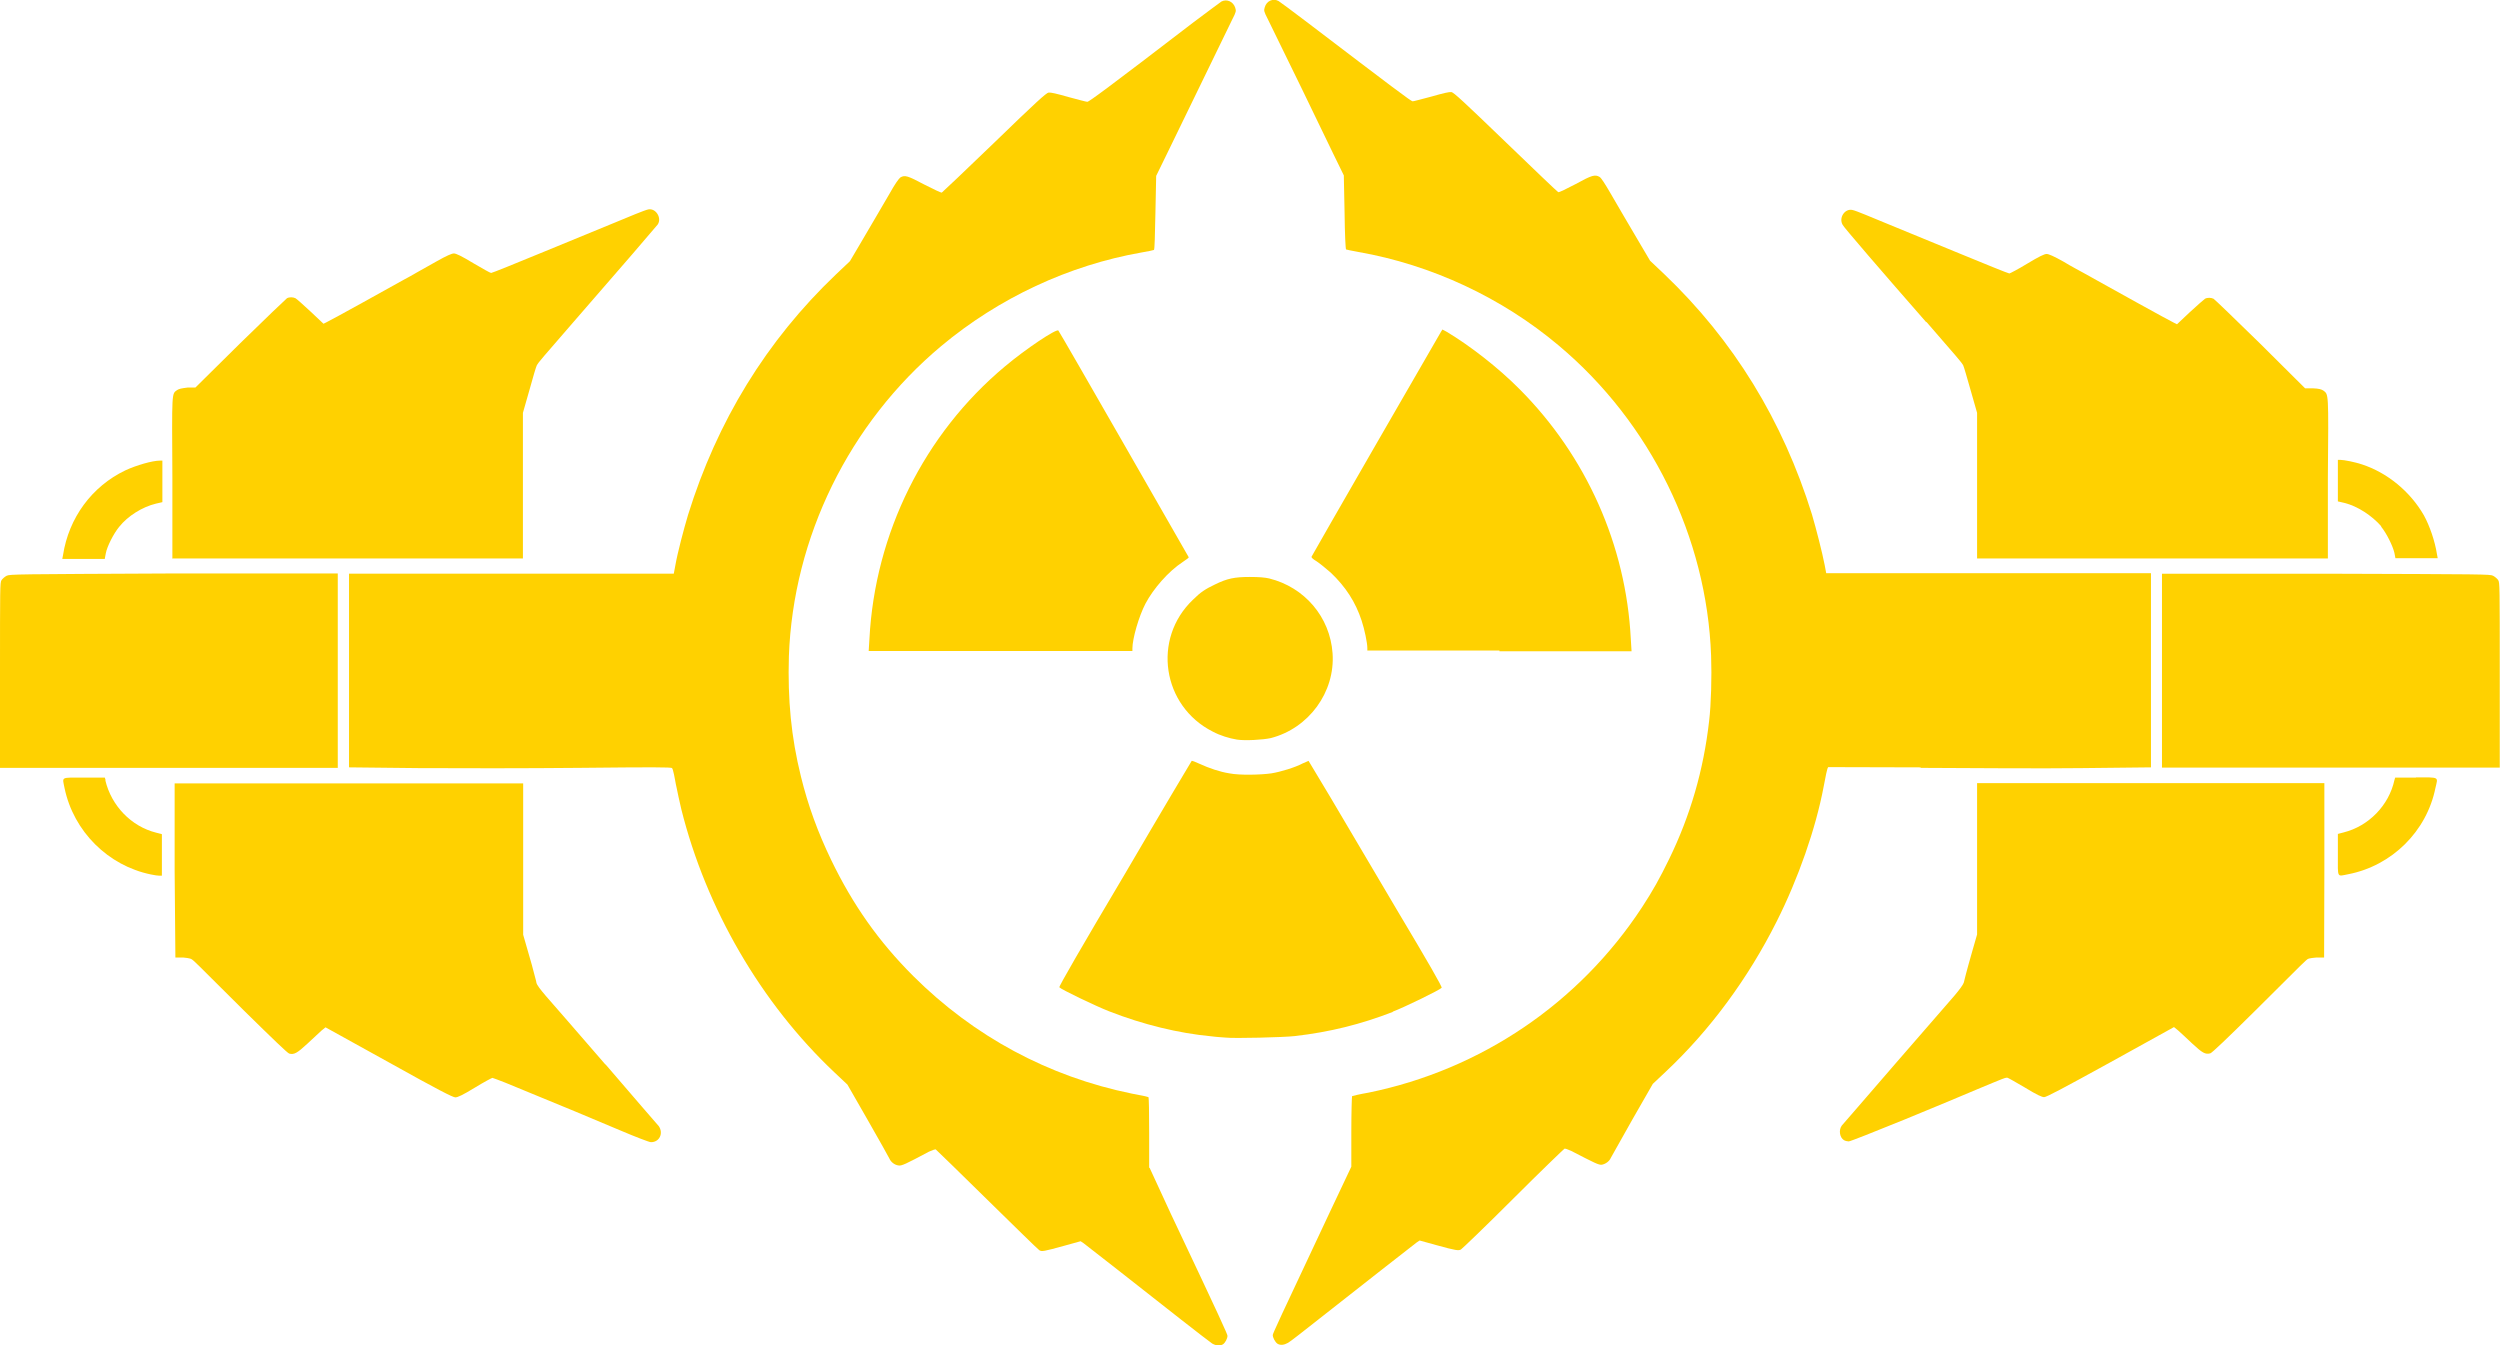 <?xml version="1.0" encoding="UTF-8"?>
<svg id="Layer_2" data-name="Layer 2" xmlns="http://www.w3.org/2000/svg" viewBox="0 0 99.92 53.77">
  <defs>
    <style>
      .cls-1 {
        fill: #ffd100;
        stroke-width: 0px;
      }
    </style>
  </defs>
  <g id="Layer_1-2" data-name="Layer 1">
    <g>
      <path class="cls-1" d="M95.17,21.05c.22.27.47.78.53,1.05l.04.21h1.69l-.03-.16c-.08-.52-.29-1.13-.52-1.55-.55-.96-1.47-1.71-2.48-2.04-.27-.09-.71-.18-.86-.18h-.1v1.66l.26.06c.53.13,1.1.51,1.47.93Z"/>
      <path class="cls-1" d="M76.76,30.69c2.01.01,4.91.03,6.44.01l2.77-.03v-7.76h-12.98l-.06-.32c-.1-.52-.34-1.45-.51-2.03-1.16-3.74-3.13-6.96-5.91-9.61l-.56-.53-.36-.61c-.58-.99-.88-1.49-1.23-2.1-.21-.36-.36-.6-.43-.64-.18-.1-.29-.08-.96.29-.35.18-.66.34-.69.32-.03-.01-.97-.91-2.1-2-1.67-1.61-2.08-1.99-2.17-2-.09-.01-.31.04-.8.18-.38.1-.71.19-.75.19-.06,0-.79-.55-4.23-3.17-.58-.44-1.09-.82-1.13-.84-.22-.12-.48,0-.55.25-.04.13-.04.16.12.47.48.97,2.27,4.65,2.62,5.39l.42.86.03,1.47c.01.91.04,1.48.06,1.49.01.01.23.05.49.1,2.91.51,5.73,1.82,8.01,3.74,3.67,3.08,5.92,7.66,6.09,12.4.03.83,0,1.95-.08,2.61-.22,1.95-.75,3.78-1.6,5.52-.38.78-.65,1.26-1.08,1.92-2.51,3.83-6.43,6.49-10.93,7.41-.35.06-.64.13-.66.14-.01.01-.03.65-.03,1.42v1.4l-.87,1.84c-2.03,4.31-2.27,4.83-2.27,4.89,0,.1.09.27.18.34h0c.12.08.27.06.43-.03.08-.04.64-.48,1.26-.97,1.53-1.21,3.74-2.93,3.88-3.04l.12-.08.65.18c.83.23.9.23,1,.18.05-.03.99-.93,2.09-2.03s2.03-1.99,2.05-2c.03-.01.14.03.27.09.95.49,1.1.57,1.23.55.14-.03.29-.13.35-.27.03-.05.42-.74.86-1.53l.82-1.43.51-.48c1.78-1.67,3.3-3.74,4.44-6.01.86-1.71,1.56-3.7,1.88-5.4.03-.17.08-.4.1-.51.03-.12.05-.23.08-.26.03,0,.78,0,3.7.01Z"/>
      <path class="cls-1" d="M55.65,40.44c.48-.18,1.91-.88,1.97-.96.03-.03-.52-.99-1.78-3.1-1-1.69-2.19-3.71-2.67-4.52-.47-.79-.87-1.45-.87-1.45-.01,0-.12.05-.23.1-.3.16-.88.34-1.26.4-.42.06-1.27.08-1.67,0-.39-.06-.82-.21-1.19-.38-.17-.08-.31-.13-.32-.12s-1.22,2.04-2.67,4.52c-1.74,2.93-2.65,4.51-2.62,4.53.06.08,1.45.75,1.99.96,1.35.53,2.79.88,4.09,1,.22.03.47.04.56.05h0c.35.04,2.34-.01,2.77-.06,1.4-.16,2.64-.47,3.93-.97Z"/>
      <path class="cls-1" d="M24.2,42.55c-1.12-1.29-2.18-2.52-2.38-2.74-.23-.27-.36-.44-.38-.53-.01-.08-.06-.23-.09-.36s-.14-.53-.25-.9l-.19-.66v-6.05H6.98v3.48s.03,3.48.03,3.48h.31c.29.03.32.04.43.14.06.06.17.16.22.21.06.06.87.86,1.8,1.79,1.12,1.1,1.73,1.69,1.79,1.7.19.05.31-.01.73-.4.22-.21.48-.44.56-.52l.16-.13,2.53,1.4c1.97,1.1,2.56,1.4,2.66,1.4.09,0,.29-.09.78-.39.36-.22.68-.39.7-.39s.25.09.51.19c2.27.93,3.66,1.51,4.6,1.91h0c.61.26,1.16.47,1.22.47.34.01.52-.35.32-.64-.06-.06-1.01-1.17-2.13-2.47Z"/>
      <path class="cls-1" d="M76.99,12.86c1.21,1.39,1.43,1.65,1.47,1.73.03.05.16.51.3,1l.26.91v2.91h0v2.91h14.02v-3.19c.03-3.51.03-3.35-.18-3.52-.08-.05-.17-.08-.42-.09h-.31s-1.79-1.78-1.79-1.78c-.99-.97-1.83-1.78-1.87-1.8-.1-.05-.25-.05-.34,0-.04.03-.31.26-.6.53l-.52.49-.12-.06c-.14-.06-2.7-1.48-3.09-1.7-.14-.08-.38-.21-.52-.29s-.51-.27-.8-.45c-.39-.22-.6-.31-.68-.31-.09,0-.3.1-.78.39-.36.22-.69.39-.71.39-.04,0-1-.39-2.14-.86s-2.34-.96-2.65-1.09-.75-.31-.97-.4-.45-.18-.52-.19c-.3-.06-.55.32-.38.6.03.08,1.58,1.88,3.34,3.89Z"/>
      <path class="cls-1" d="M4.22,31.18l-.03-.1h-.83c-.96,0-.87-.05-.78.42.36,1.73,1.74,3.1,3.45,3.45h0c.13.03.29.05.34.05h.1v-1.66l-.23-.06c-1-.25-1.79-1.08-2.03-2.09Z"/>
      <path class="cls-1" d="M13.5,26.8v-3.88h-6.54c-6.37.03-6.54.03-6.69.09-.08.04-.17.12-.21.18-.06.1-.06.25-.06,3.8h0v3.7h13.5v-3.89Z"/>
      <path class="cls-1" d="M99.85,23.19c-.04-.06-.13-.14-.21-.18-.13-.06-.31-.06-6.69-.08h-6.54s0,3.87,0,3.87h0v3.88h13.5v-3.7c0-3.54,0-3.69-.06-3.79Z"/>
      <path class="cls-1" d="M96.56,31.08h-.83l-.03.1c-.22,1.01-1.03,1.84-2.03,2.09l-.23.06v.83c0,.96-.05.87.42.78,1.74-.34,3.13-1.71,3.48-3.45.1-.45.19-.42-.78-.42Z"/>
      <path class="cls-1" d="M79.02,31.3v6.05l-.19.66c-.1.36-.22.77-.25.9s-.08.3-.09.36c-.03.09-.16.27-.38.53-.19.22-1.26,1.45-2.38,2.74s-2.06,2.39-2.12,2.45c-.13.18-.08.48.09.58h0c.05.03.14.05.19.05.06,0,1.04-.39,2.22-.87,1.17-.48,2.49-1.03,2.93-1.22s.88-.36.97-.4.18-.06.21-.06.34.18.7.39c.49.3.69.39.78.39s.68-.31,2.66-1.4l2.53-1.4.16.13c.09.08.34.31.56.52.42.39.53.45.73.4.06-.01.68-.6,1.79-1.7.93-.92,1.74-1.73,1.8-1.79s.17-.16.22-.21c.1-.1.14-.1.43-.13h.31s.01-3.49.01-3.49v-3.48s-6.95,0-6.95,0h-6.96Z"/>
      <path class="cls-1" d="M45.93,46.67v-1.4c0-.77-.01-1.42-.03-1.42-.01-.01-.31-.08-.66-.14-3.34-.68-6.32-2.29-8.74-4.7-1.38-1.38-2.41-2.84-3.28-4.64-.53-1.1-.92-2.16-1.21-3.34-.39-1.58-.53-3.06-.48-4.8.17-4.75,2.41-9.32,6.09-12.4,2.3-1.92,5.1-3.23,8.01-3.74.25-.04.47-.09.49-.1.03-.01.04-.58.06-1.49l.03-1.47.42-.86c.36-.74,2.14-4.41,2.62-5.39.16-.31.16-.34.12-.47-.08-.25-.34-.36-.55-.25-.04.03-.55.4-1.13.84-3.44,2.64-4.17,3.17-4.23,3.17-.04,0-.38-.09-.75-.19-.49-.14-.71-.19-.8-.18s-.51.39-2.17,2c-1.13,1.09-2.08,1.99-2.1,2s-.34-.14-.69-.32c-.68-.36-.78-.39-.96-.29-.06.04-.22.26-.43.64-.35.61-.66,1.12-1.23,2.1l-.36.61-.56.53c-2.78,2.65-4.75,5.87-5.91,9.61-.17.57-.42,1.51-.51,2.03l-.06.32h-12.98v7.74l2.77.03c1.52.01,4.41.01,6.44-.01,2.92-.03,3.67-.03,3.7.01.03.03.05.14.08.26.03.12.06.35.1.51.03.17.12.56.19.87.99,3.96,3.18,7.75,6.13,10.53l.51.48.82,1.43c.45.79.84,1.48.86,1.53.06.14.21.25.35.27.13.03.29-.05,1.23-.55.13-.06.25-.1.27-.09s.95.92,2.05,2,2.04,2,2.09,2.03c.1.06.17.05,1-.18l.65-.18.12.08c.14.1,2.34,1.83,3.88,3.04.62.49,1.19.92,1.26.97h0c.16.09.31.1.43.03.09-.06.18-.23.18-.34,0-.06-.23-.58-2.27-4.89l-.84-1.82Z"/>
      <path class="cls-1" d="M47.51,22.27s-5.15-9-5.21-9.06c-.08-.08-1.31.74-2.14,1.44-3.22,2.69-5.19,6.67-5.41,10.88l-.03.49h10.54v-.1c0-.4.26-1.29.52-1.79.32-.61.93-1.3,1.48-1.66.14-.09.25-.18.25-.19Z"/>
      <path class="cls-1" d="M50.73,23.12c-.18-.04-.39-.06-.78-.06-.61,0-.9.06-1.39.3-.38.18-.58.31-.88.61-1.64,1.56-1.23,4.25.79,5.27.3.16.66.27.97.32h0c.32.05,1.03.01,1.35-.06,1.52-.39,2.58-1.84,2.47-3.39-.1-1.45-1.12-2.64-2.53-2.99Z"/>
      <path class="cls-1" d="M6.88,22.32h14.02v-5.82l.26-.91c.14-.51.27-.95.3-1,.04-.08.26-.34,1.47-1.73,1.77-2.03,3.31-3.82,3.36-3.89.17-.26-.08-.66-.38-.6-.06.01-.3.1-.52.19s-.66.27-.97.4-1.51.62-2.65,1.09c-1.14.47-2.1.86-2.14.86s-.35-.18-.71-.39c-.48-.29-.69-.39-.78-.39-.08,0-.29.09-.68.31-.31.17-.68.38-.8.45-.14.08-.36.21-.52.29-.39.22-2.95,1.64-3.09,1.7l-.12.06-.52-.49c-.29-.27-.56-.51-.6-.53-.1-.05-.25-.05-.34,0-.04.03-.88.83-1.87,1.8l-1.79,1.77h-.31c-.25.03-.34.05-.42.1-.22.16-.21.01-.19,3.52v3.19Z"/>
      <path class="cls-1" d="M59.94,26.03h5.27l-.03-.49c-.19-3.75-1.78-7.31-4.44-9.98-.86-.87-2-1.75-2.92-2.3l-.17-.09-.05.08c-.14.23-5.17,8.96-5.18,9s.06.1.21.19c.12.08.38.29.56.45.6.57.99,1.18,1.23,1.91.12.36.23.9.23,1.1v.1h5.28v.03h0Z"/>
      <path class="cls-1" d="M4.19,22.32l.04-.21c.05-.27.31-.78.53-1.05.35-.44.93-.8,1.47-.93l.26-.06v-1.66h-.1c-.29,0-.93.18-1.38.39-1.34.64-2.26,1.9-2.49,3.38l-.03.16h1.7Z"/>
    </g>
  </g>
</svg>